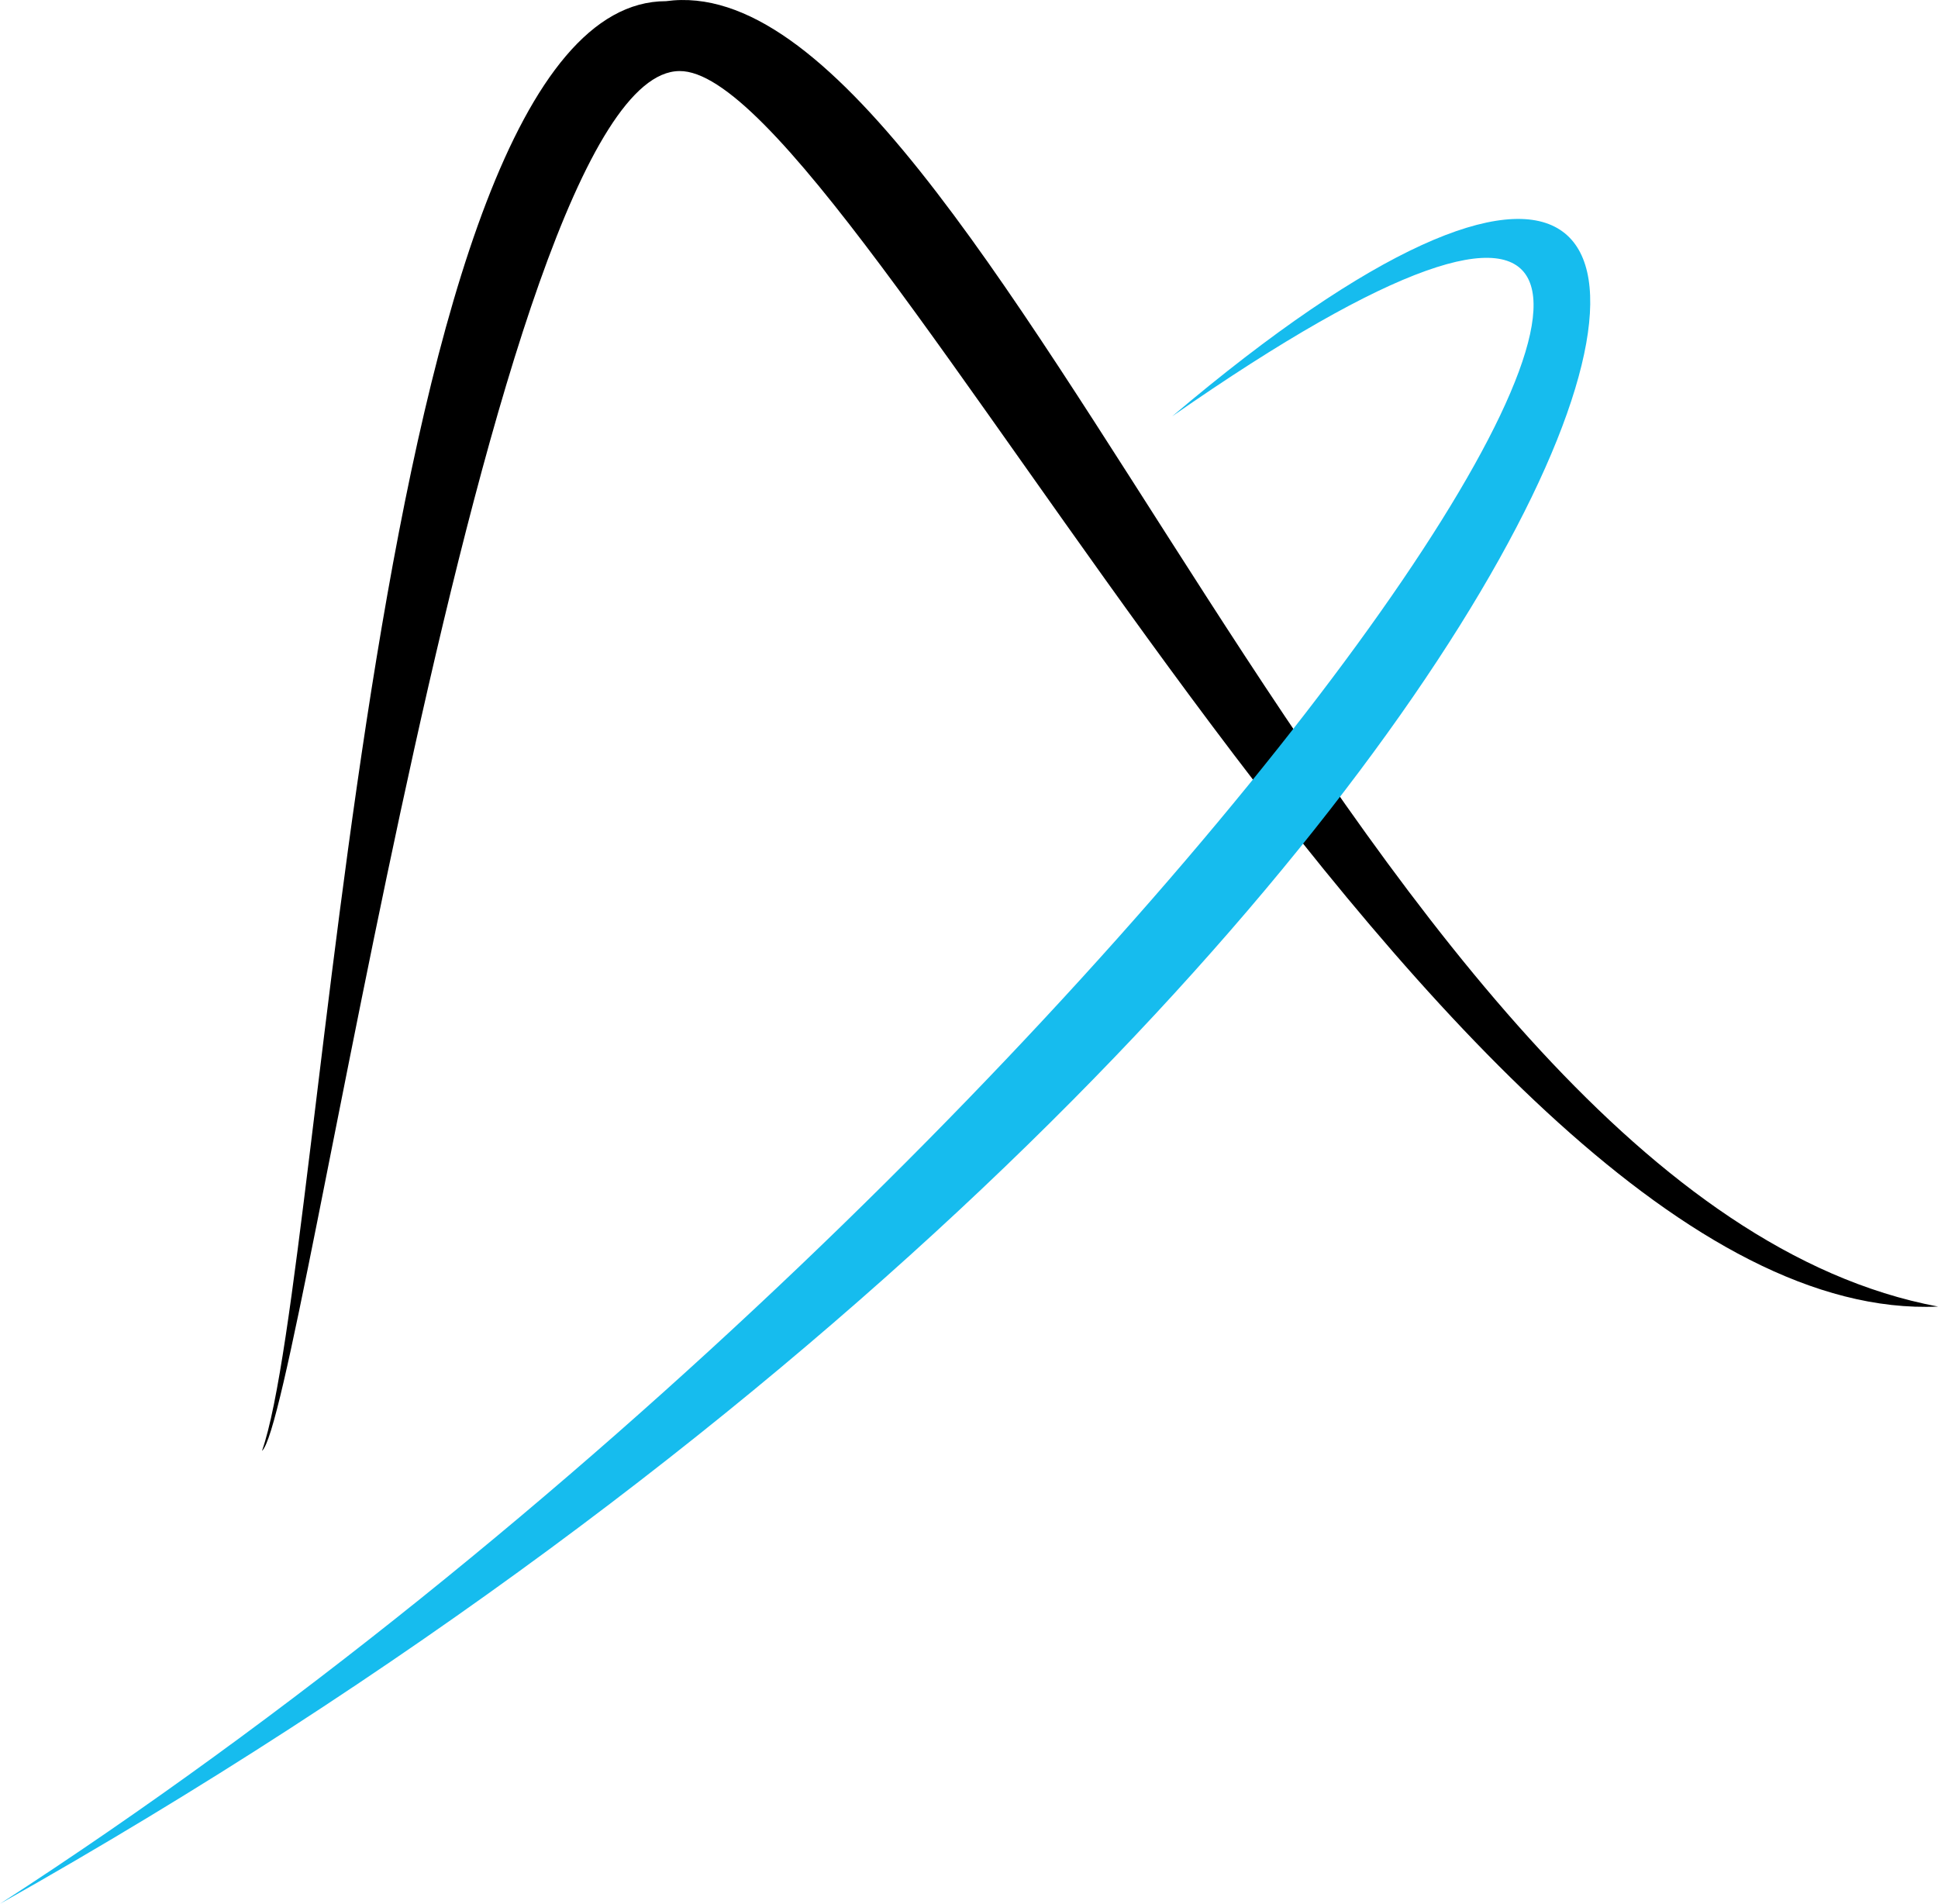 <?xml version="1.0" encoding="UTF-8" standalone="no"?>
<!-- Created with Inkscape (http://www.inkscape.org/) -->

<svg
   xmlns:dc="http://purl.org/dc/elements/1.1/"
   xmlns:cc="http://creativecommons.org/ns#"
   xmlns:rdf="http://www.w3.org/1999/02/22-rdf-syntax-ns#"
   xmlns:svg="http://www.w3.org/2000/svg"
   xmlns="http://www.w3.org/2000/svg"
   xmlns:sodipodi="http://sodipodi.sourceforge.net/DTD/sodipodi-0.dtd"
   xmlns:inkscape="http://www.inkscape.org/namespaces/inkscape"
   width="129.349mm"
   height="127.056mm"
   viewBox="0 0 458.324 450.199"
   id="svg4604"
   version="1.1"
   inkscape:version="0.91 r13725"
   sodipodi:docname="asterics-logo.svg">
  <defs
     id="defs4606" />
  <sodipodi:namedview
     id="base"
     pagecolor="#ffffff"
     bordercolor="#666666"
     borderopacity="1.0"
     inkscape:pageopacity="0.0"
     inkscape:pageshadow="2"
     inkscape:zoom="2"
     inkscape:cx="236.51587"
     inkscape:cy="446.05517"
     inkscape:document-units="px"
     inkscape:current-layer="layer1"
     showgrid="false"
     fit-margin-top="0"
     fit-margin-left="0"
     fit-margin-right="0"
     fit-margin-bottom="0"
     inkscape:window-width="2560"
     inkscape:window-height="1416"
     inkscape:window-x="0"
     inkscape:window-y="24"
     inkscape:window-maximized="1" />
  <g
     inkscape:label="Layer 1"
     inkscape:groupmode="layer"
     id="layer1"
     transform="translate(-573.695,-758.691)">
    <g
       style="enable-background:new"
       id="g4589"
       transform="matrix(4.2,0,0,4.2,-2248.697,-580.626)">
      <path
         sodipodi:nodetypes="ccccc"
         inkscape:connector-curvature="0"
         id="path4587"
         d="m 686.75,400.576 c 3.625,-10.25 6,-81.625 22.75,-81.625 18.25,-2.5 39,67.375 71.625,73.5 -27.75,1.25 -60.911,-69.671 -70.869,-69.565 C 699.53,322.951 689,398.701 686.75,400.576 Z"
         style="fill:#000000;fill-rule:evenodd;stroke:none;stroke-width:0.1;stroke-linecap:butt;stroke-linejoin:miter;stroke-miterlimit:4;stroke-dasharray:none;stroke-opacity:1" />
      <path
         sodipodi:nodetypes="ccc"
         inkscape:connector-curvature="0"
         id="path4585"
         d="m 672,426.076 c 65.5,-42.375 116.25,-118.75 66,-83.75 45.75,-38.75 25.375,32.25 -66,83.75 z"
         style="fill:#16bcee;fill-opacity:1;fill-rule:evenodd;stroke:none;stroke-width:0.1;stroke-linecap:butt;stroke-linejoin:miter;stroke-miterlimit:4;stroke-dasharray:none;stroke-opacity:1" />
    </g>
  </g>
</svg>
